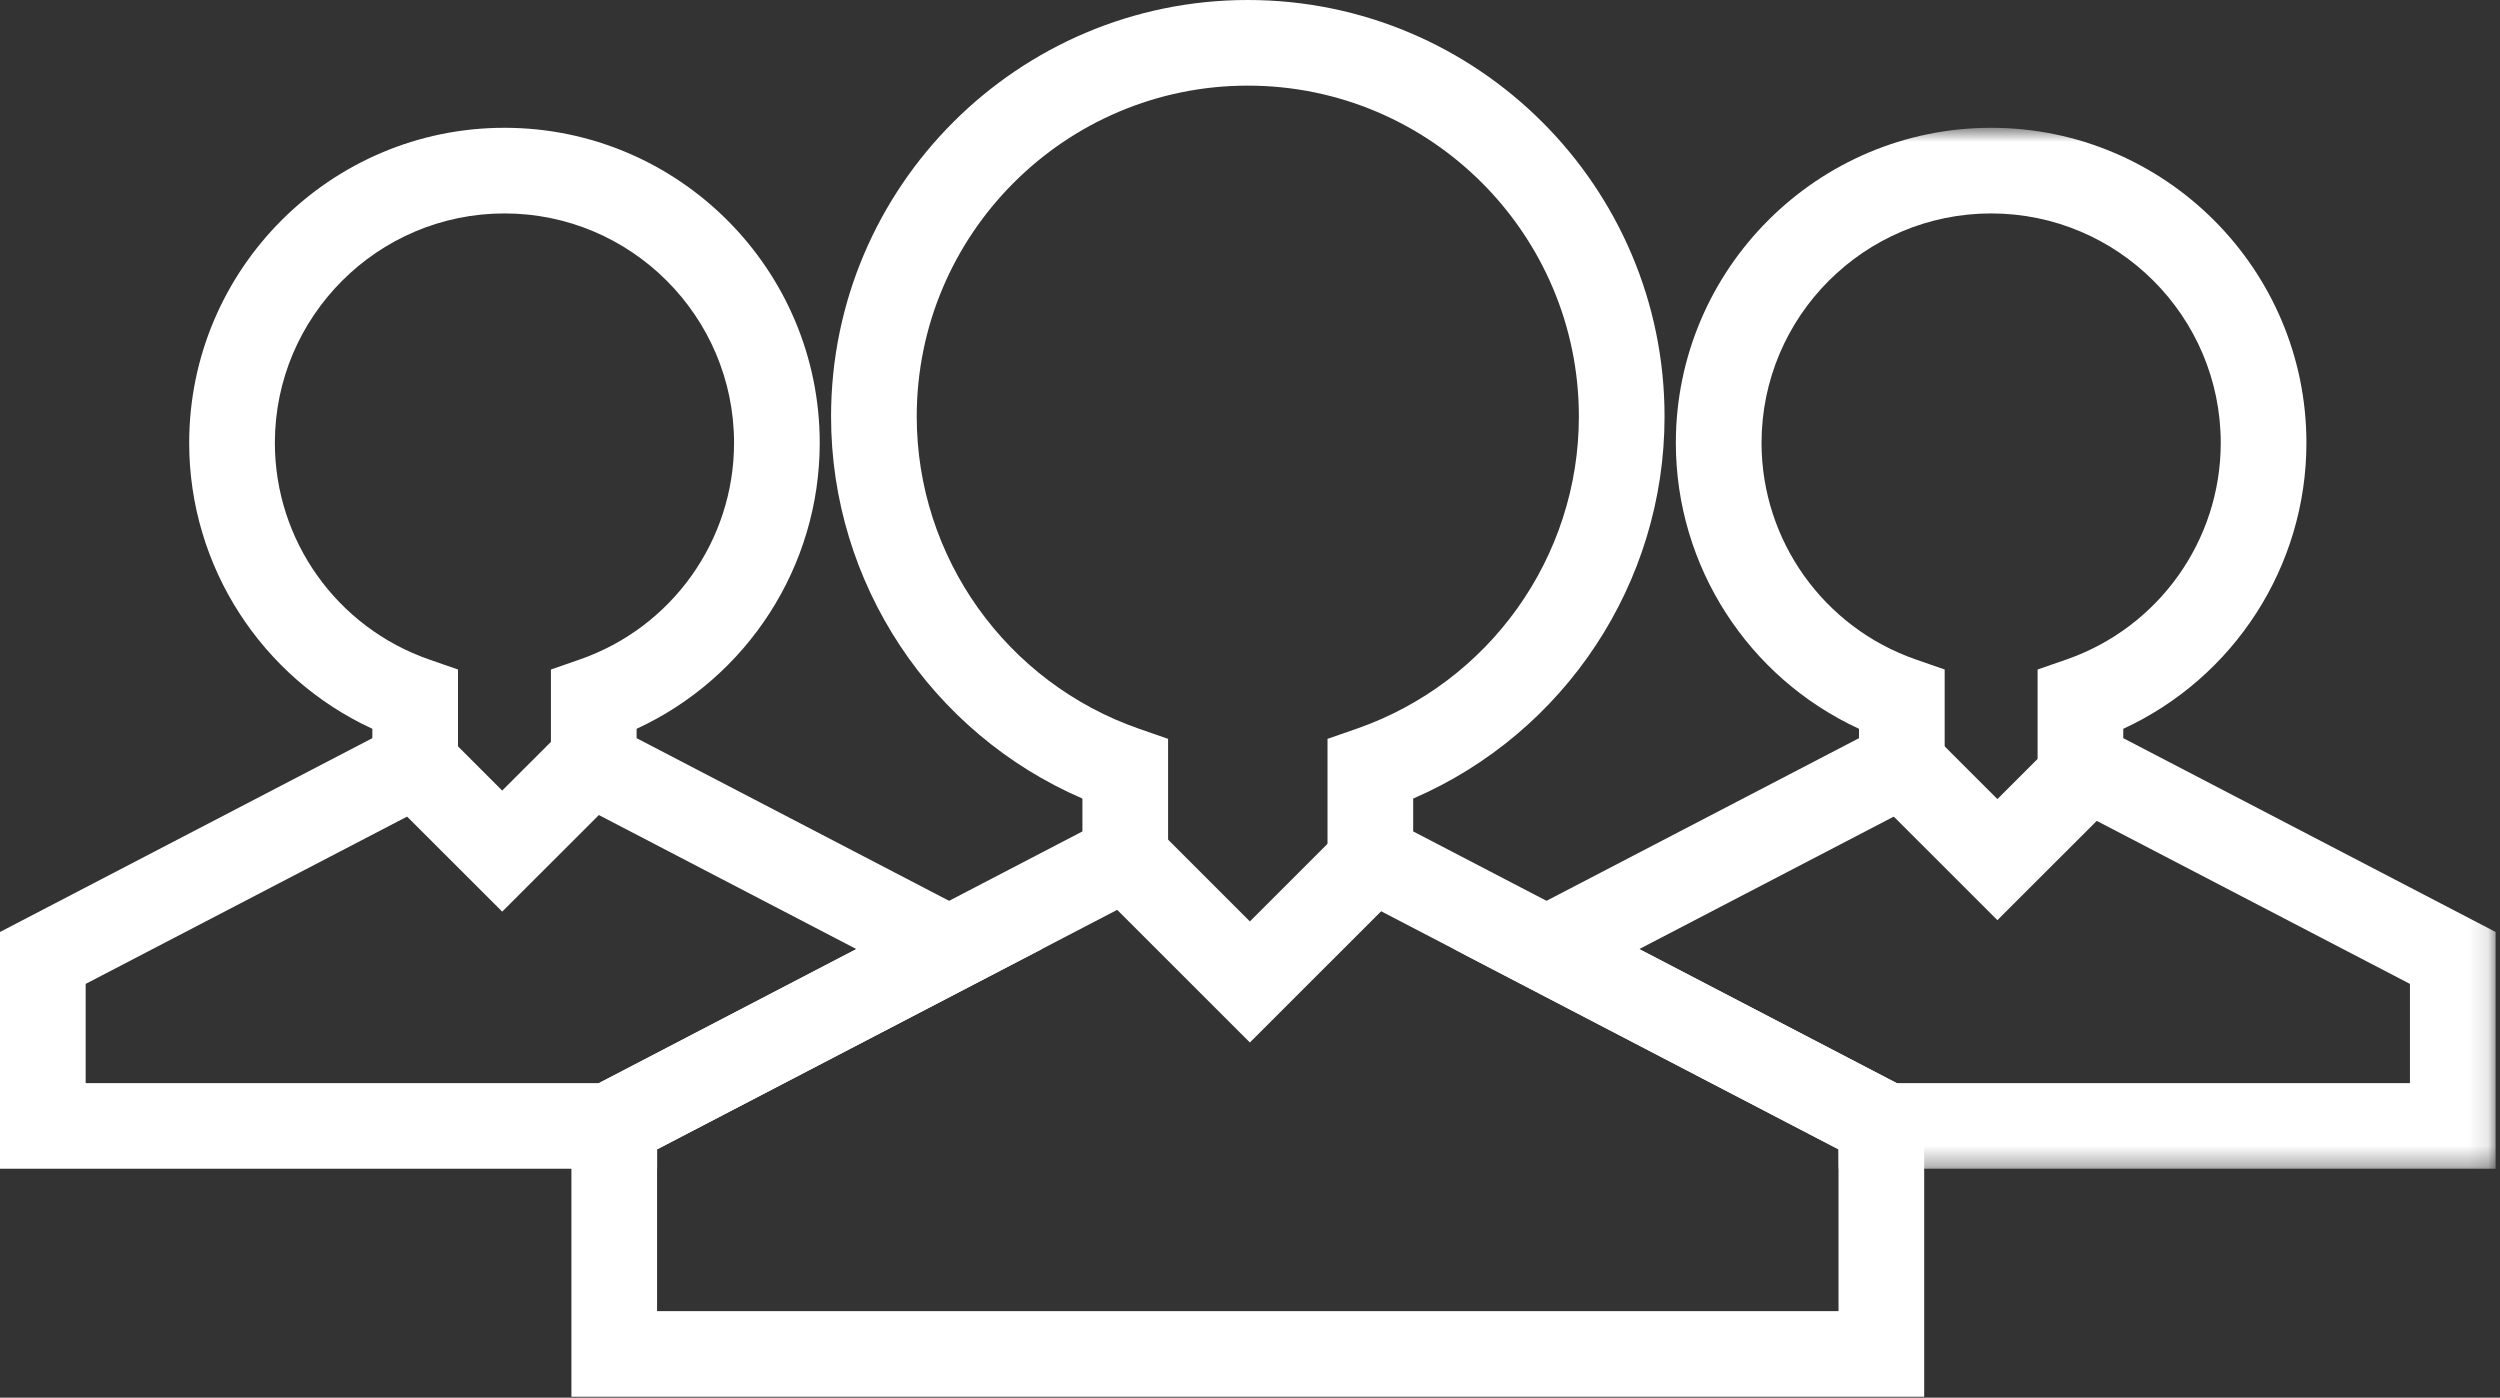 <?xml version="1.0" encoding="UTF-8"?>
<svg width="127px" height="71px" viewBox="0 0 127 71" version="1.1" xmlns="http://www.w3.org/2000/svg" xmlns:xlink="http://www.w3.org/1999/xlink">
    <rect x="0" y="0" width="127" height="71" fill="#333333" stroke="none"/>
    <!-- Generator: Sketch 45.2 (43514) - http://www.bohemiancoding.com/sketch -->
    <title>equipo</title>
    <desc>Created with Sketch.</desc>
    <defs>
        <polygon id="path-1" points="53.885 53.661 53.885 0.781 0.961 0.781 0.961 53.661 53.885 53.661"></polygon>
    </defs>
    <g id="Visual-Medioambiente-1280" stroke="none" stroke-width="1" fill="none" fill-rule="evenodd">
        <g id="Medioambiente-1280" transform="translate(-284, -2307)">
            <g id="equipo" transform="translate(284, 2307)">
                <path d="M33.379,66.604 L93.397,66.604 L93.397,58.387 L67.438,44.874 L67.438,37.534 L68.899,37.026 C75.663,34.679 80.207,28.301 80.207,21.159 C80.207,11.89 72.661,4.35 63.388,4.35 C54.114,4.35 46.57,11.89 46.57,21.159 C46.57,28.301 51.114,34.679 57.877,37.026 L59.339,37.534 L59.339,44.874 L33.379,58.387 L33.379,66.604 Z M97.749,70.954 L29.028,70.954 L29.028,55.75 L54.987,42.236 L54.987,40.567 C47.289,37.238 42.218,29.627 42.218,21.159 C42.218,9.493 51.715,-1.42108547e-14 63.388,-1.42108547e-14 C75.061,-1.42108547e-14 84.559,9.493 84.559,21.159 C84.559,29.627 79.488,37.238 71.79,40.567 L71.79,42.236 L97.749,55.75 L97.749,70.954 Z" id="Fill-1" fill="#FFFFFF"></path>
                <path d="M4.352,55.022 L30.424,55.022 L43.502,48.213 L27.987,40.137 L27.987,34.011 L29.448,33.503 C34.139,31.876 37.29,27.454 37.29,22.501 C37.29,16.072 32.058,10.842 25.627,10.842 C19.195,10.842 13.963,16.072 13.963,22.501 C13.963,27.453 17.113,31.875 21.804,33.503 L23.266,34.011 L23.266,40.137 L4.352,49.982 L4.352,55.022 Z M33.38,59.372 L0,59.372 L0,47.344 L18.915,37.499 L18.915,37.023 C13.291,34.429 9.611,28.775 9.611,22.501 C9.611,13.674 16.795,6.492 25.627,6.492 C34.458,6.492 41.642,13.674 41.642,22.501 C41.642,28.776 37.962,34.429 32.339,37.023 L32.339,37.499 L52.922,48.213 L33.38,58.387 L33.38,59.372 Z" id="Fill-3" fill="#FFFFFF"></path>
                <g id="Group-7" transform="translate(72.891, 5.711)">
                    <mask id="mask-2" fill="white">
                        <use xlink:href="#path-1"></use>
                    </mask>
                    <g id="Clip-6"></g>
                    <path d="M23.462,49.311 L49.534,49.311 L49.534,44.271 L30.619,34.426 L30.619,28.3 L32.081,27.792 C36.771,26.164 39.923,21.742 39.923,16.79 C39.923,10.361 34.69,5.131 28.258,5.131 C21.827,5.131 16.595,10.361 16.595,16.79 C16.595,21.742 19.745,26.164 24.436,27.792 L25.898,28.3 L25.898,34.426 L10.384,42.502 L23.462,49.311 Z M53.886,53.661 L20.506,53.661 L20.506,52.677 L0.961,42.502 L21.546,31.788 L21.546,31.312 C15.922,28.718 12.242,23.064 12.242,16.79 C12.242,7.964 19.428,0.781 28.258,0.781 C37.089,0.781 44.275,7.964 44.275,16.79 C44.275,23.064 40.594,28.718 34.971,31.312 L34.971,31.788 L53.886,41.633 L53.886,53.661 Z" id="Fill-5" fill="#FFFFFF" mask="url(#mask-2)"></path>
                </g>
                <polygon id="Fill-8" fill="#FFFFFF" points="63.494 52.958 55.625 45.093 58.702 42.017 63.494 46.808 68.182 42.122 71.259 45.197"></polygon>
                <polygon id="Fill-10" fill="#FFFFFF" points="25.512 46.311 19.551 40.355 22.629 37.28 25.512 40.161 28.511 37.165 31.587 40.241"></polygon>
                <polygon id="Fill-12" fill="#FFFFFF" points="101.468 46.744 95.075 40.355 98.152 37.28 101.468 40.593 104.466 37.598 107.543 40.673"></polygon>
            </g>
        </g>
    </g>
</svg>
